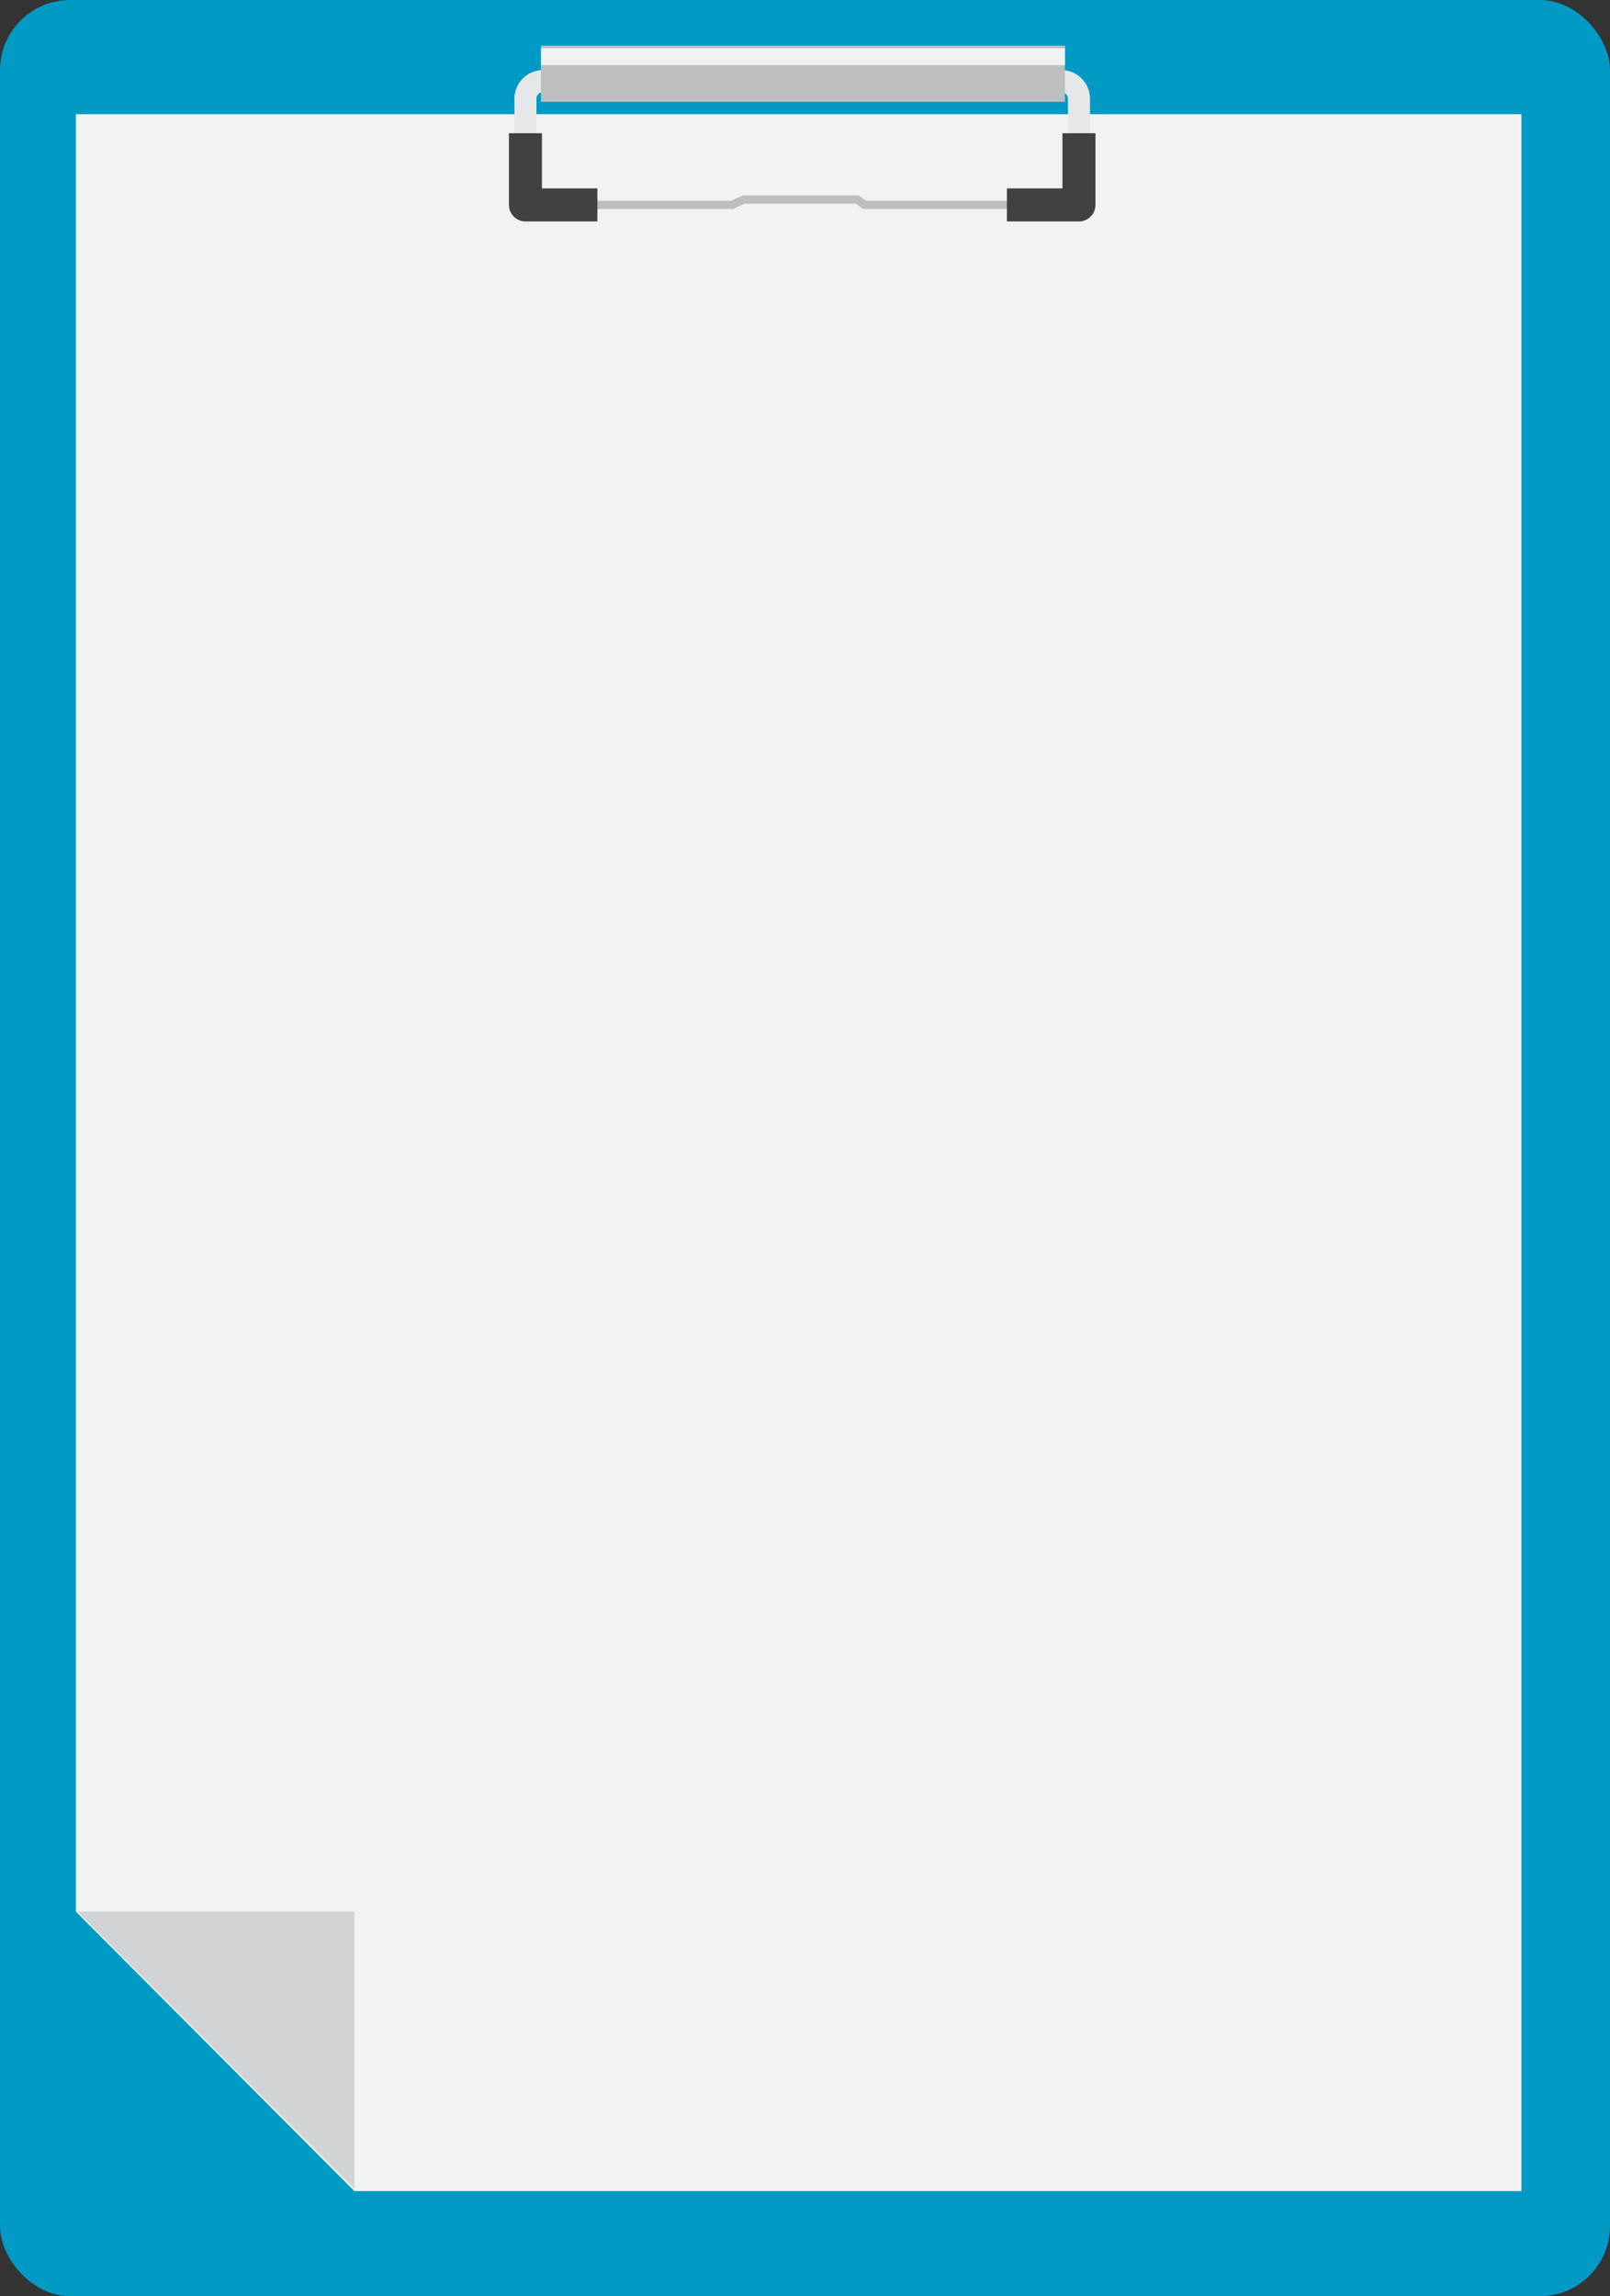 <svg  preserveAspectRatio="none" id="Layer_1" data-name="Layer 1" xmlns="http://www.w3.org/2000/svg" viewBox="0 0 215.65 307.46"><rect x="0" y="0" width="215.65" height="307.46" fill="#333333" stroke="none"/><defs><style>.cls-1{fill:#009ac4;}.cls-2{fill:#f1f2f2;}.cls-3,.cls-5,.cls-6{fill:none;}.cls-3{stroke:#e6e7e8;stroke-width:2.95px;}.cls-3,.cls-5{stroke-miterlimit:10;}.cls-4{fill:#bcbec0;}.cls-5{stroke:#bcbec0;stroke-width:1.11px;}.cls-6{stroke:#414042;stroke-linejoin:round;stroke-width:4.42px;}.cls-7{fill:#d1d3d4;}</style></defs><title>Artboard 10</title><rect class="cls-1" width="215.65" height="307.46" rx="9.4"/><polygon class="cls-2" points="203.79 293.39 47.47 293.39 10.16 255.96 10.16 15.29 203.79 15.29 203.79 293.39"/><path class="cls-3" d="M144.52,19.33V13.22a2.36,2.36,0,0,0-2.35-2.36H72.73a2.36,2.36,0,0,0-2.35,2.36v6.11"/><rect class="cls-4" x="72.45" y="6.11" width="70.19" height="7.53"/><polyline class="cls-5" points="78 27.44 98.04 27.44 99.59 26.72 114.83 26.72 115.82 27.44 142.63 27.44"/><polyline class="cls-6" points="70.38 17.84 70.38 27.44 80.02 27.44"/><polyline class="cls-6" points="144.52 17.84 144.52 27.44 134.87 27.44"/><rect class="cls-2" x="72.45" y="6.46" width="70.19" height="2.26"/><polygon class="cls-7" points="47.47 293.08 28.91 274.52 10.35 255.96 47.47 255.96 47.47 293.08"/></svg>
